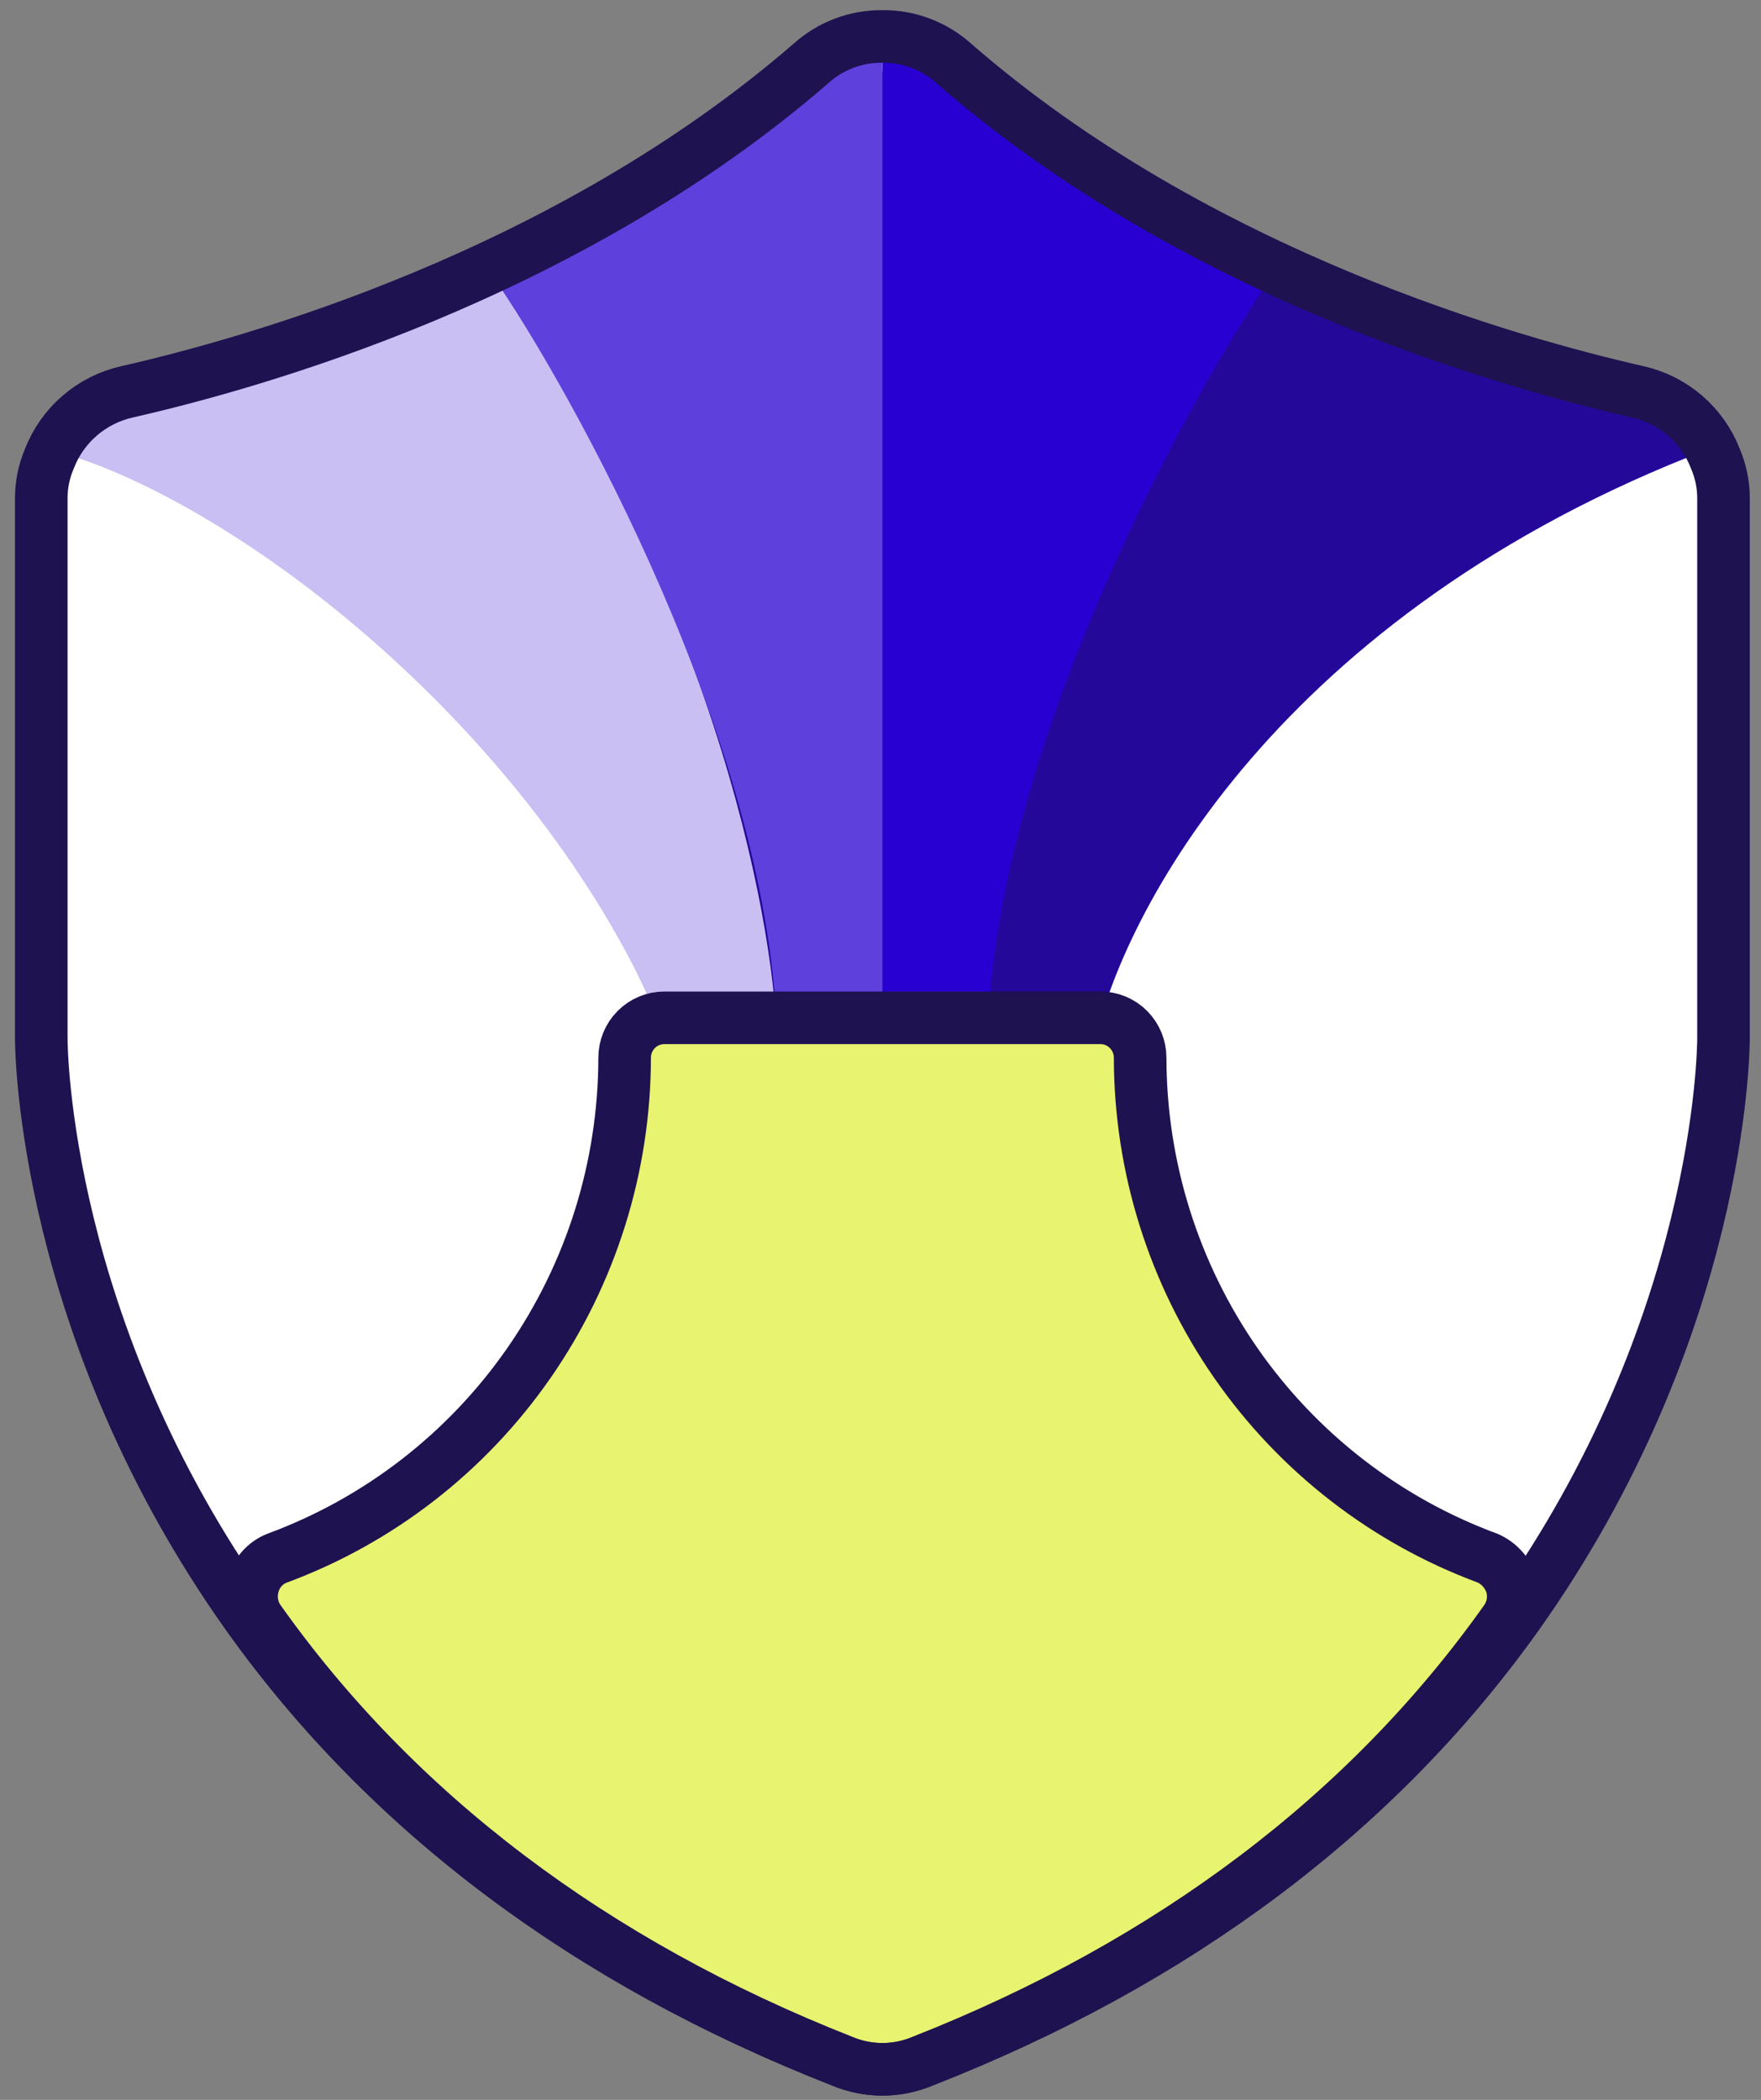 <?xml version="1.0" encoding="UTF-8" standalone="no"?>
<svg
   xmlns:dc="http://purl.org/dc/elements/1.1/"
   xmlns:cc="http://creativecommons.org/ns#"
   xmlns:rdf="http://www.w3.org/1999/02/22-rdf-syntax-ns#"
   xmlns:svg="http://www.w3.org/2000/svg"
   xmlns="http://www.w3.org/2000/svg"
   xmlns:sodipodi="http://sodipodi.sourceforge.net/DTD/sodipodi-0.dtd"
   xmlns:inkscape="http://www.inkscape.org/namespaces/inkscape"
   width="260"
   height="310"
   viewBox="0 0 260 310"
   version="1.1"
   id="svg855"
   sodipodi:docname="vulcan-logo.svg"
   inkscape:version="0.92.4 (5da689c313, 2019-01-14)"
   style="fill:none"
   inkscape:export-filename="C:\Users\Gerard\Pictures\vulcan-logo.png"
   inkscape:export-xdpi="93.855392"
   inkscape:export-ydpi="93.855392">
  <rect x="0" y="0" width="260" height="310" fill="#808080" stroke="none"/>
  <defs
     id="defs859" />
  <sodipodi:namedview
     pagecolor="#ffffff"
     bordercolor="#666666"
     borderopacity="1"
     objecttolerance="10"
     gridtolerance="10"
     guidetolerance="10"
     inkscape:pageopacity="0"
     inkscape:pageshadow="2"
     inkscape:window-width="2560"
     inkscape:window-height="1377"
     id="namedview857"
     showgrid="false"
     inkscape:zoom="4.4569156"
     inkscape:cx="160.31225"
     inkscape:cy="327.92437"
     inkscape:window-x="-8"
     inkscape:window-y="-8"
     inkscape:window-maximized="1"
     inkscape:current-layer="svg855" />
  <path
     d="m 130.278,305.494 c -1.677,-0.021 -3.332,-0.364 -4.878,-1.01 C 87.393,289.741 57.718,267.525 36.783,238.443 6.499,196.232 6.092,154.831 6.092,153.214 V 71.824 c 0.021,-1.6 0.367,-3.18 1.016,-4.645 0.766,-2.065 2.042,-3.906 3.712,-5.353 1.669,-1.447 3.678,-2.454 5.841,-2.927 18.902,-4.241 67.276,-17.773 104.674,-50.289 2.52,-2.065 5.677,-3.206 8.943,-3.231 3.205,0.021 6.3,1.166 8.74,3.231 37.601,32.516 85.975,46.047 104.877,50.289 2.12,0.503 4.092,1.496 5.752,2.9 1.661,1.404 2.963,3.178 3.801,5.178 0.627,1.542 0.972,3.184 1.016,4.847 v 81.391 c 0,1.616 -0.407,43.018 -30.894,85.229 -20.731,29.082 -50.406,51.298 -88.413,66.041 -1.552,0.623 -3.205,0.966 -4.878,1.01 z"
     id="path839"
     inkscape:connector-curvature="0"
     style="fill:#ffffff;stroke-width:10.349" />
  <path
     d="M 249.29,67.471 C 187.197,92.308 164.774,136.464 161.325,155.436 H 99.232 C 78.534,101.622 31.964,74.37 11.267,67.471 L 16.441,62.296 57.837,46.773 94.057,31.25 109.581,20.901 125.104,10.552 h 10.349 l 15.523,10.349 15.523,10.349 31.047,15.523 48.791,13.968 z"
     id="path843"
     inkscape:connector-curvature="0"
     style="fill:#24089a;stroke-width:10.349"
     sodipodi:nodetypes="ccccccccccccccc" />
  <path
     d="M 73.36,41.599 C 106.476,91.273 114.755,138.188 114.755,155.436 H 99.232 C 83.709,114.041 41.584,77.988 11.267,67.471 l 3.716,-5.623 16.982,-4.726 z"
     id="path845"
     inkscape:connector-curvature="0"
     style="fill:#c9bff3;stroke-width:10.349"
     sodipodi:nodetypes="ccccccc" />
  <path
     d="M 130.278,5.378 V 155.436 h 15.523 c 0,-41.395 27.597,-93.14 41.395,-113.837 L 166.499,31.25 140.627,10.552 Z"
     id="path847"
     inkscape:connector-curvature="0"
     style="fill:#2900d2;stroke-width:10.349" />
  <path
     d="M 130.278,5.378 V 155.436 h -15.523 c 0,-41.395 -27.597,-93.14 -41.395,-113.837 L 94.057,31.25 119.93,10.552 Z"
     id="path849"
     inkscape:connector-curvature="0"
     style="fill:#5e40dd;stroke-width:10.349" />
  <path
     d="M 162.479,150.262 H 98.078 c -1.553,0 -3.042,0.621 -4.14,1.726 -1.098,1.106 -1.715,2.605 -1.715,4.168 -0.02,16.124 -4.952,31.852 -14.13,45.064 -9.178,13.211 -22.161,23.27 -37.196,28.819 -0.849,0.334 -1.609,0.863 -2.219,1.546 -0.61,0.682 -1.053,1.499 -1.294,2.383 -0.25,0.857 -0.31,1.759 -0.175,2.642 0.135,0.883 0.461,1.725 0.955,2.467 20.296,28.688 49.375,50.696 86.26,65.237 1.855,0.778 3.845,1.179 5.854,1.179 2.01,0 4,-0.401 5.854,-1.179 36.885,-14.541 65.963,-36.549 86.26,-65.237 0.495,-0.742 0.821,-1.584 0.955,-2.467 0.135,-0.883 0.075,-1.785 -0.175,-2.642 -0.278,-0.866 -0.735,-1.664 -1.34,-2.342 -0.605,-0.677 -1.345,-1.218 -2.172,-1.587 -15.035,-5.549 -28.017,-15.608 -37.196,-28.819 -9.178,-13.212 -14.111,-28.941 -14.13,-45.064 0,-1.564 -0.617,-3.062 -1.715,-4.168 -1.098,-1.105 -2.587,-1.726 -4.141,-1.726 z"
     id="path851"
     inkscape:connector-curvature="0"
     style="fill:#e8f36f;stroke:#1e1250;stroke-width:7.762" />
  <path
     d="m 119.764,9.338 c 2.884,-2.588 6.637,-4.001 10.514,-3.959 3.878,-0.041 7.63,1.371 10.514,3.959 36.105,31.477 82.724,44.344 100.976,48.501 2.587,0.575 4.991,1.78 6.999,3.507 2.008,1.727 3.556,3.923 4.507,6.392 0.775,1.816 1.18,3.767 1.19,5.741 v 79.78 c 0,1.782 -0.396,42.959 -30.551,85.323 -20.631,28.903 -50.19,51.076 -87.684,65.724 -1.886,0.784 -3.909,1.188 -5.952,1.188 -2.043,0 -4.066,-0.404 -5.952,-1.188 C 86.833,289.657 57.274,267.485 36.643,238.582 6.489,196.218 6.092,155.041 6.092,153.259 V 73.479 c 0.01,-1.974 0.415,-3.925 1.19,-5.741 0.951,-2.469 2.499,-4.665 4.507,-6.392 2.008,-1.727 4.412,-2.932 6.999,-3.507 C 37.04,53.682 83.461,40.815 119.764,9.338 Z"
     id="path853"
     inkscape:connector-curvature="0"
     style="stroke:#1e1250;stroke-width:7.762" />
</svg>
